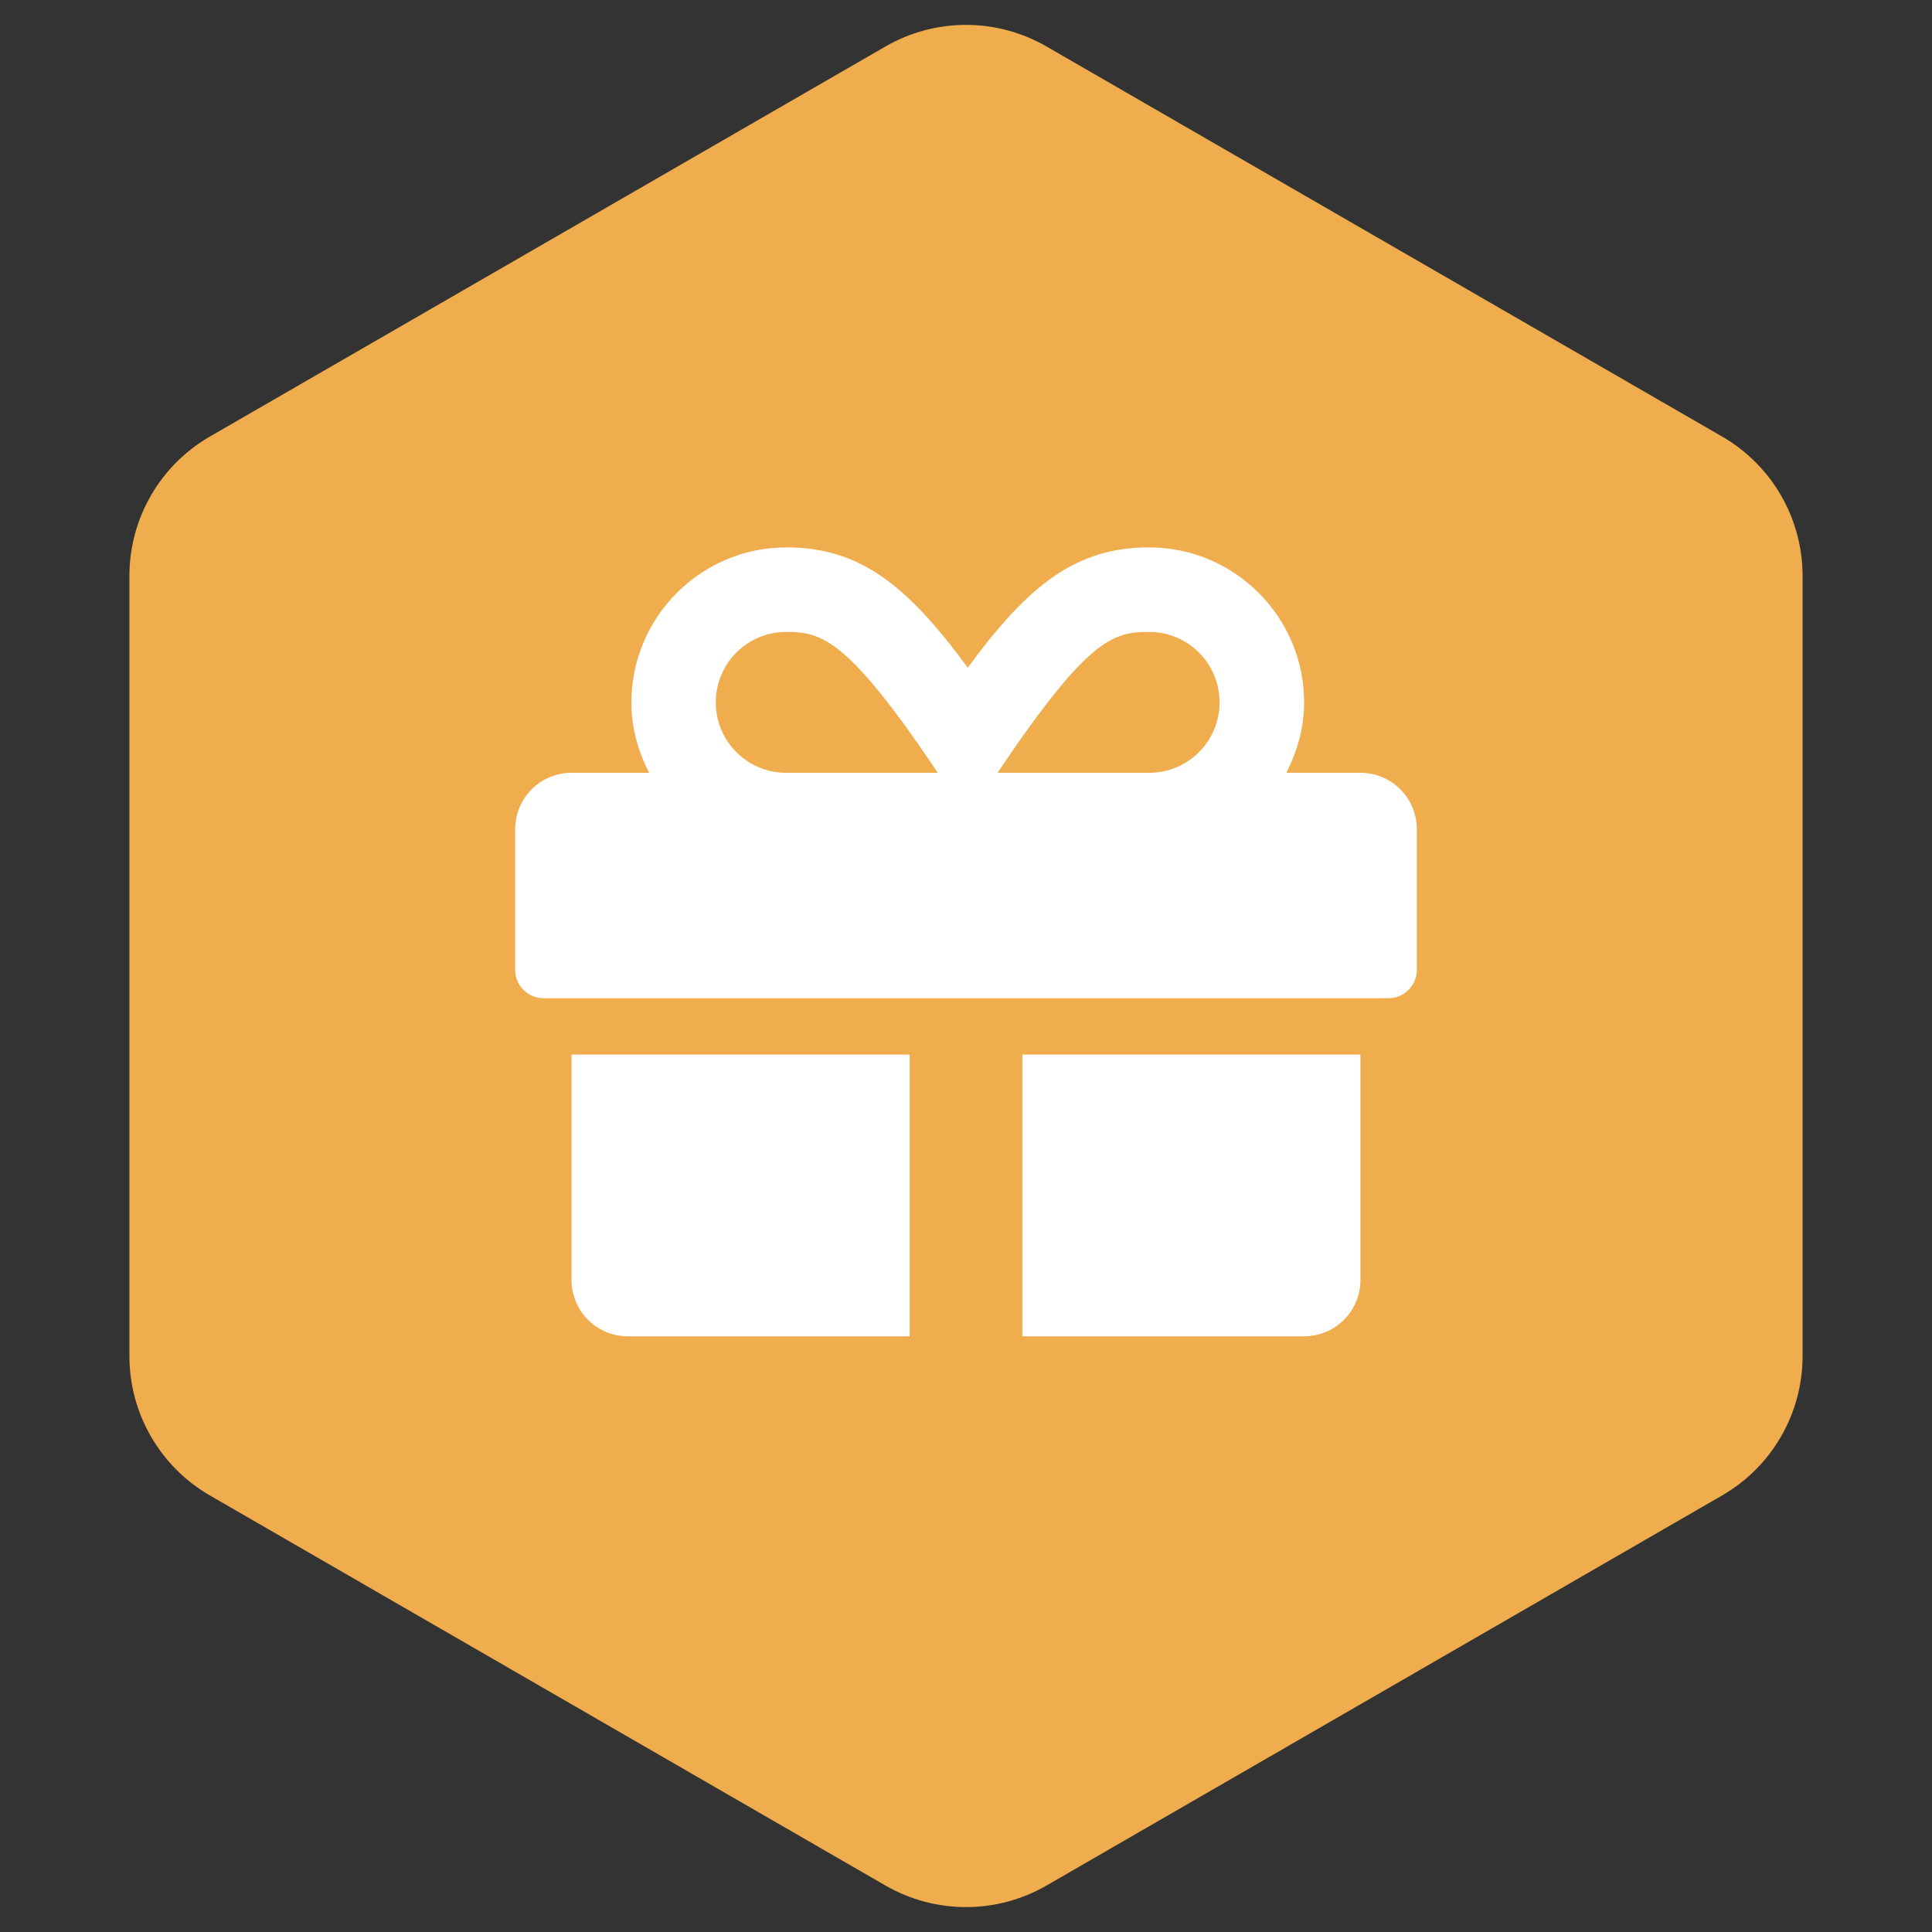 <svg width="60" height="60" viewBox="0 0 60 60" fill="none" xmlns="http://www.w3.org/2000/svg">
<rect x="0" y="0" width="60" height="60" fill="#333333" stroke="none"/>
<path d="M27.5 1.443C29.047 0.55 30.953 0.55 32.5 1.443L53.481 13.557C55.028 14.45 55.981 16.1 55.981 17.887V42.113C55.981 43.9 55.028 45.55 53.481 46.443L32.5 58.557C30.953 59.45 29.047 59.45 27.5 58.557L6.519 46.443C4.972 45.55 4.019 43.9 4.019 42.113V17.887C4.019 16.1 4.972 14.45 6.519 13.557L27.5 1.443Z" fill="#F0AD4E"/>
<path d="M17.75 39.75C17.75 40.718 18.532 41.5 19.5 41.5H28.25V32.75H17.75V39.75ZM31.75 41.5H40.5C41.468 41.5 42.25 40.718 42.25 39.75V32.75H31.75V41.5ZM42.25 24H39.948C40.287 23.338 40.5 22.605 40.5 21.812C40.5 19.16 38.34 17 35.688 17C33.413 17 31.941 18.165 30.055 20.735C28.168 18.165 26.697 17 24.422 17C21.77 17 19.609 19.16 19.609 21.812C19.609 22.605 19.817 23.338 20.162 24H17.75C16.782 24 16 24.782 16 25.75V30.125C16 30.606 16.394 31 16.875 31H43.125C43.606 31 44 30.606 44 30.125V25.75C44 24.782 43.218 24 42.25 24ZM24.416 24C23.208 24 22.229 23.021 22.229 21.812C22.229 20.604 23.208 19.625 24.416 19.625C25.505 19.625 26.309 19.805 29.125 24H24.416ZM35.688 24H30.979C33.79 19.816 34.572 19.625 35.688 19.625C36.896 19.625 37.875 20.604 37.875 21.812C37.875 23.021 36.896 24 35.688 24Z" fill="white"/>
</svg>
